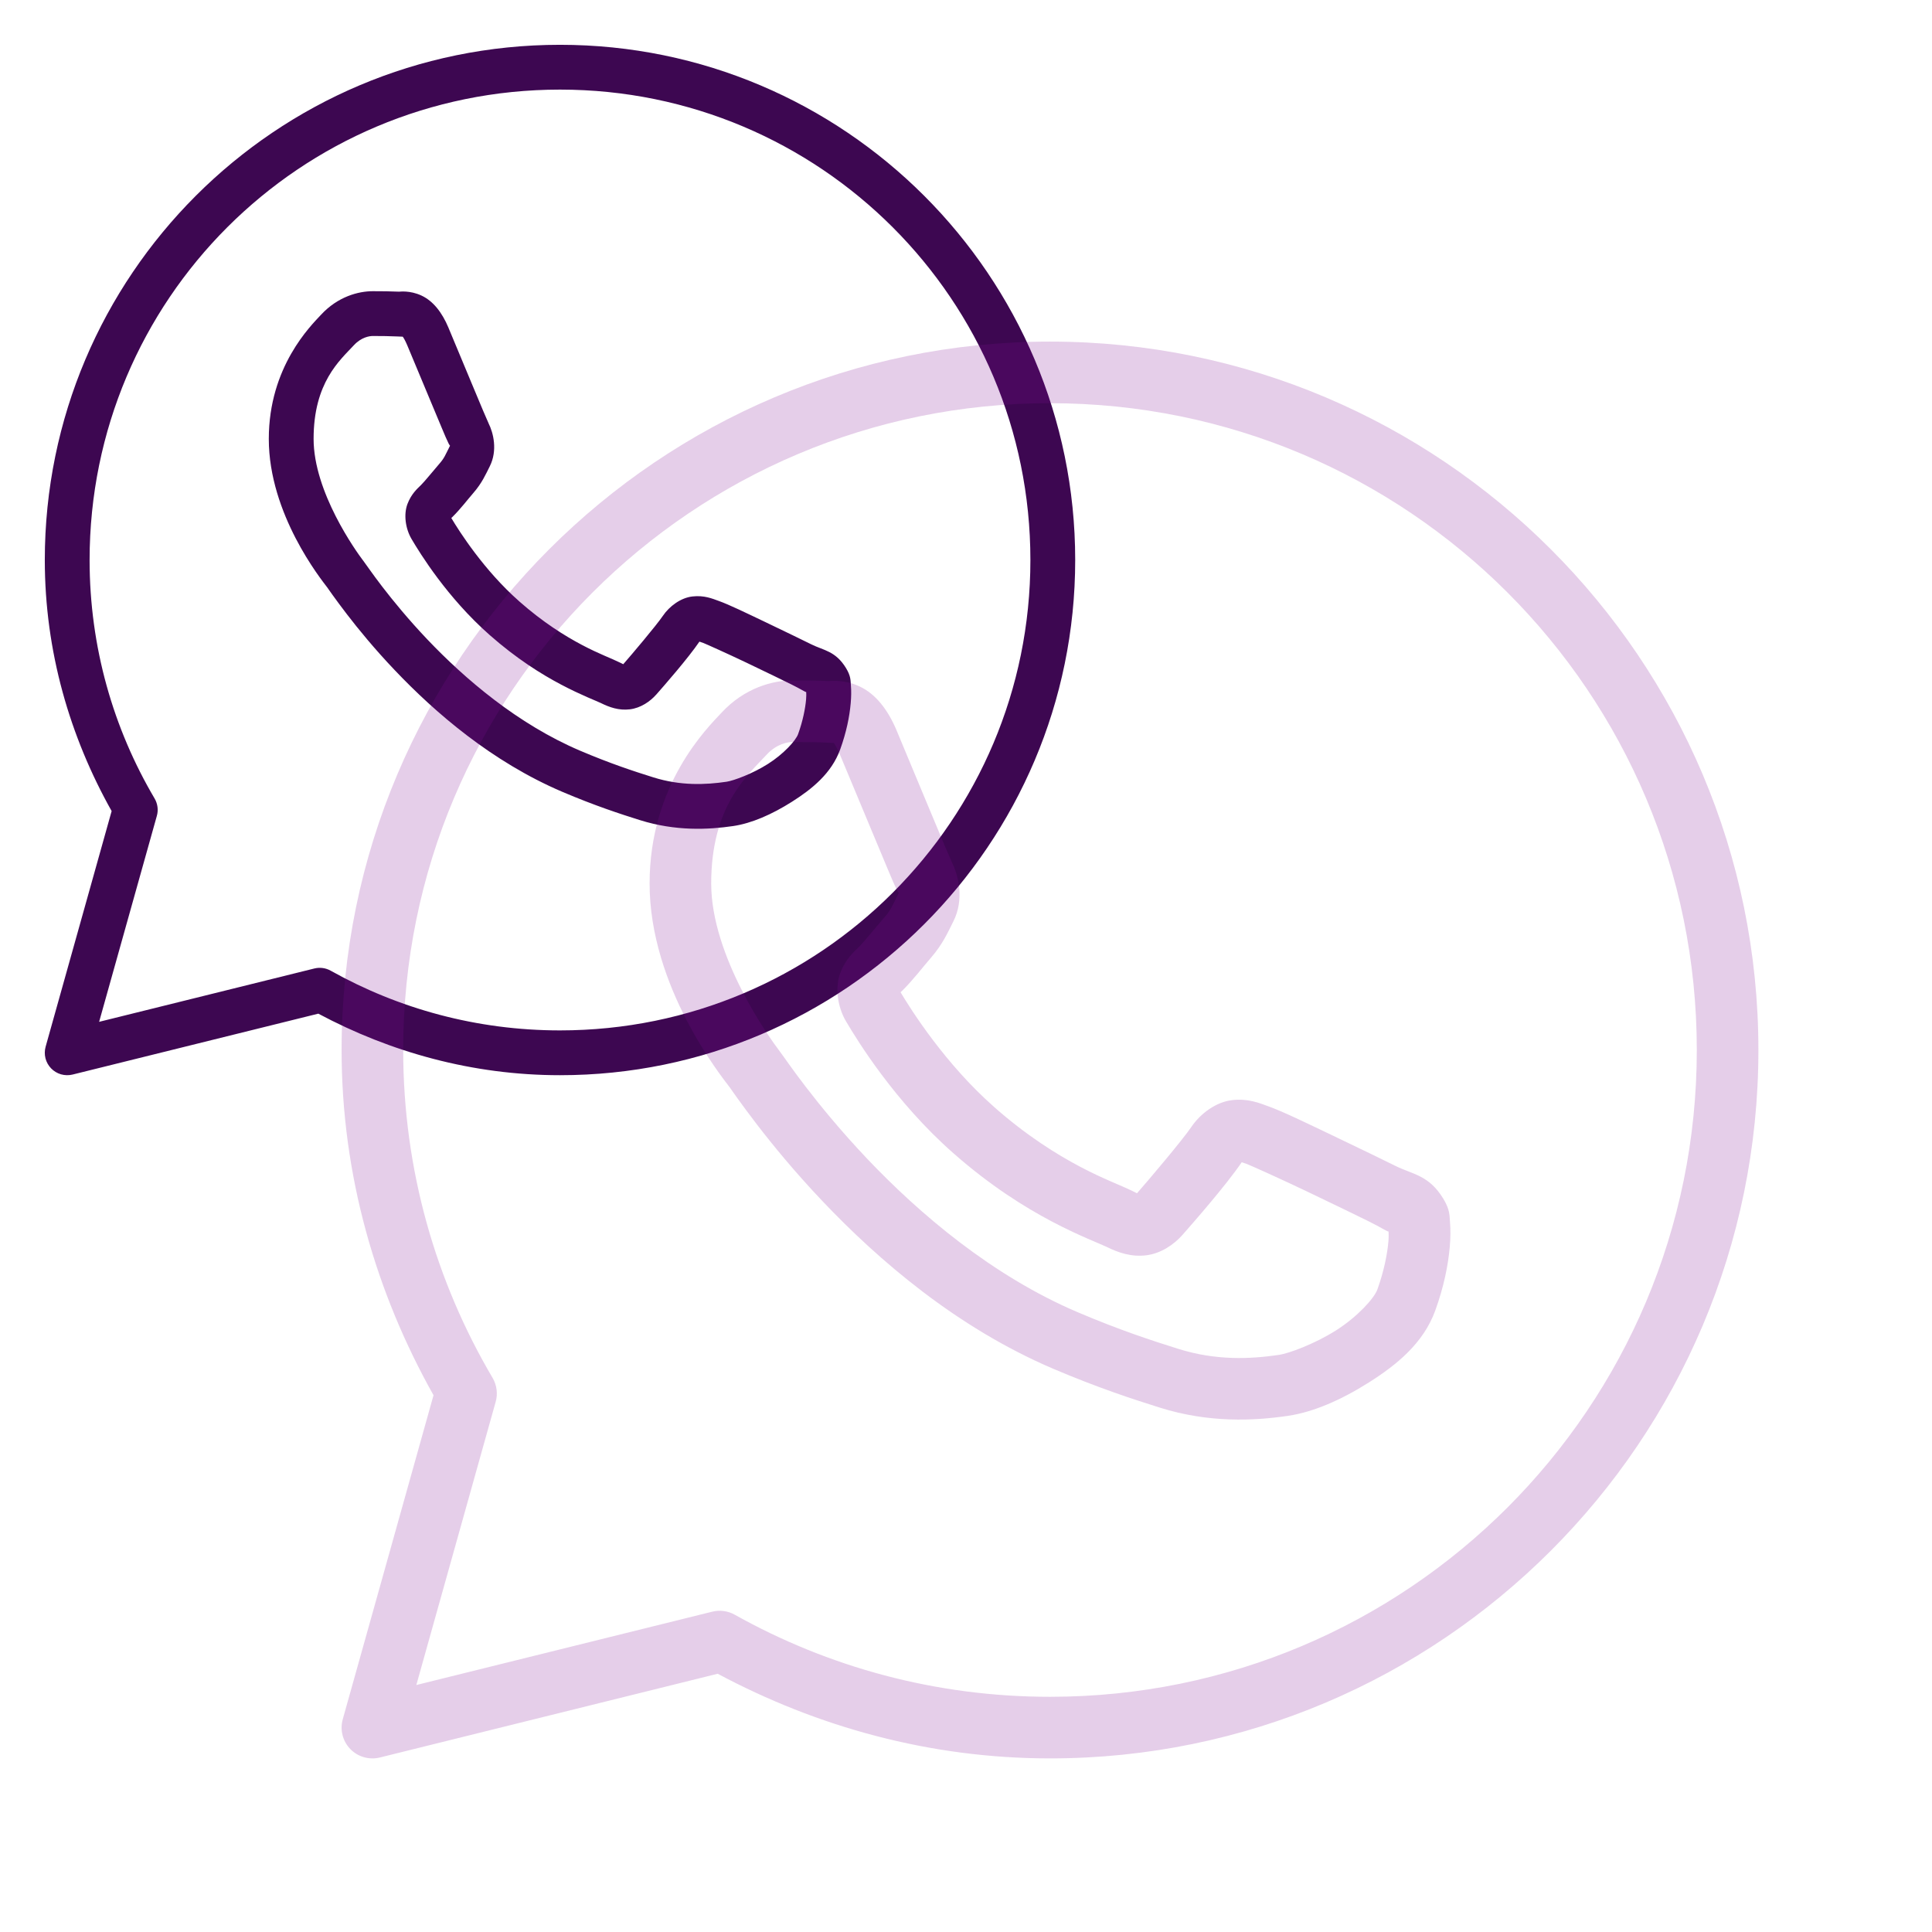 <svg width="69" height="69" viewBox="0 0 69 69" fill="none" xmlns="http://www.w3.org/2000/svg">
<path d="M20 1.6C9.847 1.6 1.6 9.848 1.6 20C1.6 23.263 2.495 26.309 3.987 28.967L1.629 37.384C1.592 37.519 1.59 37.661 1.624 37.797C1.659 37.932 1.728 38.056 1.826 38.157C1.923 38.257 2.045 38.33 2.179 38.369C2.314 38.407 2.456 38.41 2.592 38.377L11.368 36.202C13.947 37.578 16.874 38.4 20 38.4C30.152 38.4 38.4 30.152 38.4 20C38.4 9.848 30.152 1.6 20 1.6ZM20 3.2C29.287 3.2 36.8 10.712 36.8 20C36.8 29.288 29.287 36.8 20 36.8C17.022 36.8 14.233 36.024 11.809 34.667C11.632 34.568 11.423 34.54 11.226 34.589L3.54 36.494L5.601 29.141C5.631 29.037 5.639 28.928 5.625 28.821C5.611 28.714 5.576 28.61 5.521 28.517C4.048 26.019 3.2 23.112 3.2 20C3.2 10.712 10.712 3.2 20 3.2ZM13.314 10.4C12.801 10.4 12.068 10.591 11.467 11.239C11.105 11.628 9.6 13.096 9.6 15.675C9.6 18.364 11.465 20.685 11.69 20.983H11.692V20.984C11.67 20.956 11.978 21.402 12.389 21.936C12.799 22.47 13.373 23.172 14.095 23.931C15.538 25.45 17.566 27.206 20.084 28.28C21.243 28.773 22.158 29.072 22.851 29.289C24.136 29.692 25.305 29.631 26.184 29.502C26.842 29.405 27.565 29.089 28.281 28.636C28.997 28.183 29.698 27.62 30.007 26.764C30.229 26.151 30.342 25.584 30.382 25.117C30.403 24.884 30.405 24.678 30.39 24.488C30.375 24.297 30.391 24.151 30.214 23.859C29.841 23.248 29.419 23.232 28.979 23.014C28.735 22.893 28.038 22.553 27.34 22.22C26.643 21.888 26.039 21.593 25.667 21.461C25.432 21.376 25.145 21.255 24.731 21.302C24.317 21.348 23.908 21.647 23.67 22C23.444 22.334 22.536 23.407 22.259 23.722C22.255 23.72 22.279 23.731 22.17 23.677C21.827 23.507 21.409 23.363 20.789 23.036C20.169 22.709 19.393 22.226 18.545 21.478V21.477C17.282 20.365 16.397 18.969 16.118 18.5C16.137 18.478 16.116 18.505 16.156 18.466L16.157 18.464C16.443 18.183 16.695 17.848 16.909 17.602C17.212 17.253 17.346 16.945 17.49 16.658C17.779 16.085 17.618 15.455 17.451 15.123V15.122C17.463 15.145 17.361 14.92 17.251 14.661C17.141 14.401 17.001 14.064 16.851 13.705C16.552 12.986 16.217 12.18 16.018 11.708V11.706C15.784 11.15 15.467 10.749 15.053 10.556C14.638 10.363 14.272 10.418 14.257 10.417H14.256C13.96 10.403 13.636 10.4 13.314 10.4ZM13.314 12C13.622 12 13.926 12.004 14.181 12.016C14.443 12.029 14.427 12.03 14.376 12.006C14.325 11.982 14.394 11.975 14.543 12.328C14.738 12.79 15.074 13.599 15.375 14.32C15.525 14.681 15.665 15.019 15.778 15.284C15.89 15.55 15.951 15.698 16.021 15.839V15.841L16.023 15.842C16.092 15.979 16.086 15.891 16.062 15.939C15.893 16.274 15.87 16.356 15.7 16.553C15.44 16.853 15.174 17.187 15.034 17.325C14.911 17.446 14.69 17.634 14.551 18.002C14.413 18.37 14.477 18.876 14.7 19.253C14.996 19.756 15.971 21.343 17.487 22.678C18.442 23.52 19.331 24.077 20.042 24.451C20.752 24.826 21.331 25.045 21.46 25.109C21.768 25.262 22.104 25.38 22.495 25.333C22.886 25.286 23.223 25.049 23.437 24.806L23.439 24.805C23.724 24.481 24.572 23.513 24.979 22.916C24.997 22.922 24.991 22.917 25.126 22.966V22.967H25.128C25.189 22.989 25.963 23.335 26.653 23.664C27.342 23.993 28.043 24.334 28.27 24.447C28.598 24.609 28.753 24.715 28.793 24.716C28.796 24.786 28.799 24.862 28.789 24.978C28.761 25.299 28.675 25.744 28.503 26.22C28.419 26.453 27.98 26.934 27.426 27.284C26.873 27.635 26.199 27.882 25.95 27.919C25.2 28.029 24.309 28.07 23.331 27.762C22.653 27.55 21.807 27.274 20.712 26.808C18.491 25.861 16.604 24.249 15.256 22.83C14.582 22.12 14.042 21.459 13.657 20.959C13.274 20.46 13.106 20.201 12.967 20.017L12.965 20.016C12.717 19.688 11.2 17.577 11.2 15.675C11.2 13.662 12.134 12.873 12.64 12.328C12.906 12.042 13.196 12 13.314 12Z" fill="#3D0751"/>
<g filter="url(#filter0_f_157_7797)">
<path d="M37.5 12.2C23.541 12.2 12.2 23.54 12.2 37.5C12.2 41.987 13.431 46.174 15.483 49.83L12.241 61.404C12.189 61.589 12.187 61.784 12.234 61.971C12.282 62.157 12.377 62.328 12.511 62.466C12.645 62.604 12.812 62.704 12.997 62.757C13.182 62.81 13.378 62.814 13.565 62.768L25.632 59.777C29.178 61.67 33.202 62.8 37.5 62.8C51.46 62.8 62.8 51.459 62.8 37.5C62.8 23.54 51.46 12.2 37.5 12.2ZM37.5 14.4C50.271 14.4 60.6 24.73 60.6 37.5C60.6 50.27 50.271 60.6 37.5 60.6C33.406 60.6 29.572 59.533 26.238 57.667C25.994 57.531 25.708 57.493 25.437 57.56L14.869 60.179L17.702 50.068C17.743 49.925 17.754 49.776 17.735 49.629C17.716 49.481 17.668 49.339 17.593 49.211C15.567 45.776 14.4 41.779 14.4 37.5C14.4 24.73 24.73 14.4 37.5 14.4ZM28.307 24.3C27.602 24.3 26.595 24.562 25.768 25.454C25.271 25.989 23.2 28.006 23.2 31.553C23.2 35.251 25.765 38.441 26.075 38.851H26.077V38.853C26.047 38.815 26.471 39.427 27.035 40.162C27.6 40.896 28.389 41.861 29.381 42.905C31.365 44.994 34.154 47.408 37.616 48.885C39.211 49.563 40.468 49.973 41.421 50.272C43.187 50.827 44.795 50.743 46.004 50.565C46.908 50.431 47.903 49.997 48.887 49.374C49.871 48.752 50.836 47.977 51.261 46.8C51.566 45.957 51.721 45.178 51.777 44.536C51.805 44.215 51.808 43.932 51.787 43.67C51.766 43.408 51.789 43.208 51.544 42.807C51.032 41.966 50.452 41.944 49.847 41.644C49.511 41.478 48.554 41.01 47.594 40.553C46.635 40.096 45.804 39.691 45.293 39.509C44.969 39.392 44.575 39.225 44.006 39.29C43.436 39.354 42.874 39.765 42.547 40.25C42.237 40.71 40.988 42.184 40.607 42.617C40.602 42.614 40.635 42.63 40.484 42.555C40.013 42.322 39.438 42.124 38.585 41.674C37.733 41.225 36.667 40.561 35.5 39.532V39.53C33.764 38.002 32.547 36.082 32.163 35.438C32.189 35.407 32.16 35.444 32.215 35.39L32.217 35.388C32.609 35.002 32.957 34.54 33.251 34.202C33.667 33.722 33.851 33.3 34.05 32.904C34.447 32.117 34.226 31.251 33.996 30.795V30.793C34.012 30.824 33.872 30.515 33.721 30.159C33.57 29.801 33.377 29.338 33.171 28.844C32.759 27.856 32.299 26.747 32.026 26.098V26.096C31.704 25.331 31.268 24.781 30.698 24.515C30.128 24.249 29.625 24.325 29.605 24.324H29.602C29.196 24.305 28.75 24.3 28.307 24.3ZM28.307 26.5C28.731 26.5 29.149 26.505 29.499 26.521C29.86 26.539 29.837 26.541 29.768 26.509C29.698 26.476 29.793 26.465 29.998 26.951C30.266 27.587 30.728 28.699 31.141 29.69C31.347 30.186 31.541 30.651 31.695 31.016C31.849 31.381 31.933 31.584 32.03 31.779V31.781L32.032 31.783C32.128 31.971 32.119 31.851 32.086 31.916C31.854 32.377 31.823 32.49 31.588 32.761C31.23 33.172 30.866 33.632 30.672 33.822C30.504 33.988 30.199 34.246 30.009 34.752C29.818 35.259 29.907 35.954 30.213 36.473C30.62 37.164 31.961 39.347 34.045 41.182C35.358 42.34 36.581 43.105 37.558 43.621C38.535 44.136 39.331 44.437 39.509 44.525C39.932 44.735 40.394 44.897 40.931 44.833C41.469 44.768 41.932 44.442 42.227 44.108L42.229 44.106C42.621 43.661 43.788 42.33 44.347 41.509C44.371 41.517 44.363 41.511 44.549 41.578V41.58H44.551C44.636 41.61 45.7 42.086 46.648 42.538C47.597 42.99 48.559 43.46 48.872 43.614C49.323 43.838 49.536 43.983 49.592 43.984C49.595 44.081 49.599 44.186 49.585 44.345C49.547 44.787 49.428 45.398 49.192 46.053C49.076 46.373 48.473 47.034 47.712 47.516C46.951 47.998 46.025 48.338 45.681 48.388C44.65 48.54 43.425 48.596 42.081 48.173C41.148 47.881 39.985 47.502 38.48 46.861C35.426 45.559 32.831 43.343 30.977 41.391C30.051 40.415 29.308 39.506 28.78 38.819C28.252 38.133 28.022 37.776 27.83 37.524L27.828 37.521C27.487 37.071 25.4 34.168 25.4 31.553C25.4 28.786 26.686 27.701 27.381 26.951C27.746 26.558 28.145 26.5 28.307 26.5Z" fill="#7E0B92" fill-opacity="0.2"/>
</g>
<defs>
<filter id="filter0_f_157_7797" x="4" y="4" width="67" height="67" filterUnits="userSpaceOnUse" color-interpolation-filters="sRGB">
<feFlood flood-opacity="0" result="BackgroundImageFix"/>
<feBlend mode="normal" in="SourceGraphic" in2="BackgroundImageFix" result="shape"/>
<feGaussianBlur stdDeviation="3" result="effect1_foregroundBlur_157_7797"/>
</filter>
</defs>
</svg>

